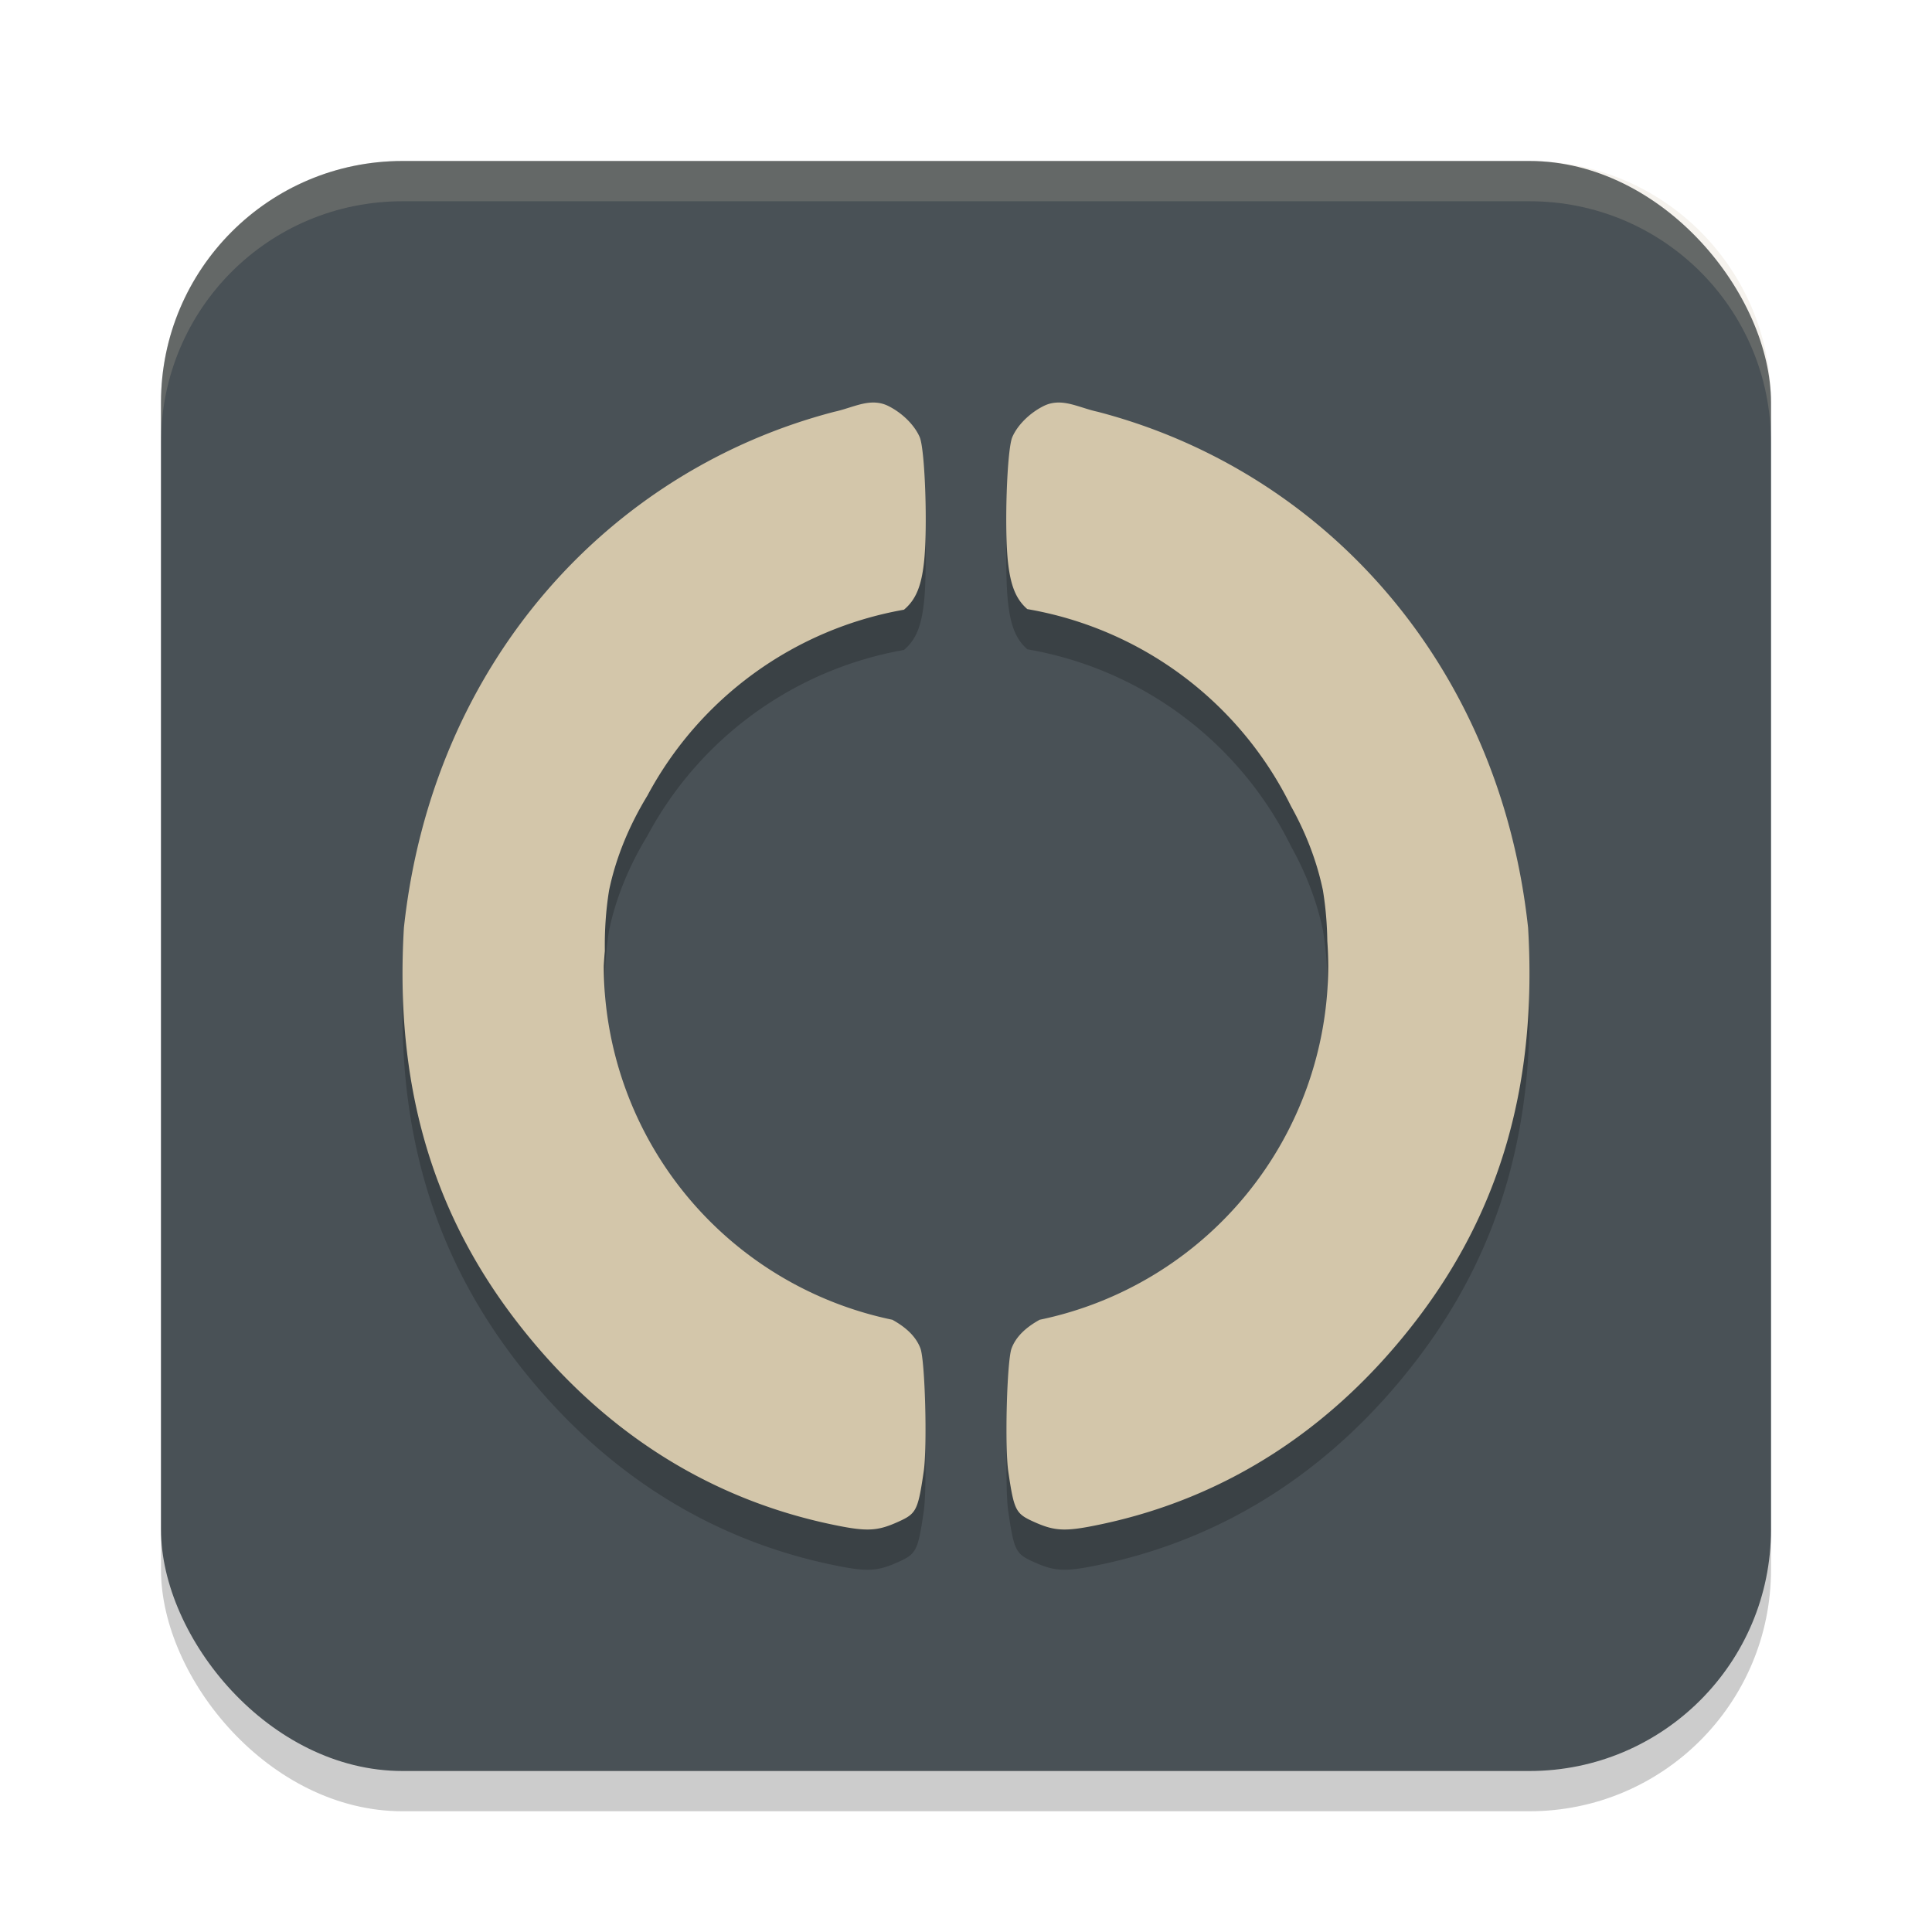<svg xmlns="http://www.w3.org/2000/svg" width="48" height="48" version="1.1">
 <rect style="opacity:0.2" width="40" height="40" x="4" y="5" rx="6" ry="6"/>
 <rect style="fill:#495156" width="40" height="40" x="4" y="4" rx="6" ry="6"/>
 <path style="opacity:0.2" d="m 21.744,11.002 c -0.329,-0.017 -0.651,0.15 -1.014,0.229 -5.581,1.454 -9.981,6.217 -10.695,12.818 -0.227,3.838 0.667,6.99 2.76,9.73 2.062,2.7 4.726,4.43 7.844,5.09 0.896,0.19 1.15,0.178 1.689,-0.066 0.439,-0.199 0.478,-0.279 0.621,-1.242 0.091,-0.616 0.034,-2.757 -0.082,-3.062 -0.106,-0.277 -0.334,-0.508 -0.697,-0.709 A 9,9 0 0 1 15,25 a 9,9 0 0 1 0.027,-0.373 c -0.007,-0.501 0.023,-1.006 0.105,-1.51 0.171,-0.82 0.501,-1.61 0.951,-2.35 a 9,9 0 0 1 6.375,-4.619 c 0.301,-0.252 0.431,-0.596 0.496,-1.164 0.095,-0.829 0.029,-2.808 -0.105,-3.123 -0.126,-0.296 -0.428,-0.597 -0.773,-0.771 -0.113,-0.057 -0.222,-0.082 -0.332,-0.088 z m 4.512,0 c -0.11,0.006 -0.219,0.031 -0.332,0.088 -0.345,0.175 -0.647,0.475 -0.773,0.771 -0.134,0.315 -0.201,2.294 -0.105,3.123 0.064,0.556 0.19,0.897 0.479,1.148 a 9,9 0 0 1 6.551,4.896 c 0.37,0.663 0.642,1.365 0.793,2.088 0.069,0.422 0.104,0.844 0.109,1.264 A 9,9 0 0 1 33,25 9,9 0 0 1 25.83,33.789 c -0.363,0.201 -0.592,0.432 -0.697,0.709 -0.116,0.305 -0.173,2.446 -0.082,3.062 0.143,0.963 0.182,1.043 0.621,1.242 0.539,0.245 0.794,0.256 1.689,0.066 3.118,-0.66 5.782,-2.39 7.844,-5.09 2.093,-2.741 2.987,-5.892 2.76,-9.73 -0.714,-6.601 -5.114,-11.364 -10.695,-12.818 -0.363,-0.079 -0.685,-0.246 -1.014,-0.229 z"/>
 <path style="fill:#d3c6aa" d="M 21.744 10.002 C 21.415 9.985 21.093 10.152 20.73 10.23 C 15.149 11.684 10.749 16.448 10.035 23.049 C 9.808 26.887 10.702 30.039 12.795 32.779 C 14.857 35.479 17.521 37.209 20.639 37.869 C 21.534 38.059 21.789 38.048 22.328 37.803 C 22.767 37.604 22.807 37.523 22.949 36.561 C 23.04 35.944 22.984 33.803 22.867 33.498 C 22.762 33.221 22.533 32.99 22.17 32.789 A 9 9 0 0 1 15 24 A 9 9 0 0 1 15.027 23.627 C 15.02 23.126 15.051 22.621 15.133 22.117 C 15.304 21.298 15.634 20.507 16.084 19.768 A 9 9 0 0 1 22.459 15.148 C 22.76 14.896 22.89 14.552 22.955 13.984 C 23.05 13.155 22.984 11.176 22.85 10.861 C 22.723 10.565 22.422 10.264 22.076 10.09 C 21.964 10.033 21.854 10.008 21.744 10.002 z M 26.256 10.002 C 26.146 10.008 26.036 10.033 25.924 10.09 C 25.578 10.264 25.277 10.565 25.15 10.861 C 25.016 11.176 24.95 13.155 25.045 13.984 C 25.109 14.541 25.235 14.882 25.523 15.133 A 9 9 0 0 1 32.074 20.029 C 32.445 20.693 32.716 21.394 32.867 22.117 C 32.936 22.539 32.971 22.961 32.977 23.381 A 9 9 0 0 1 33 24 A 9 9 0 0 1 25.83 32.789 C 25.467 32.99 25.238 33.221 25.133 33.498 C 25.016 33.803 24.96 35.944 25.051 36.561 C 25.193 37.523 25.233 37.604 25.672 37.803 C 26.211 38.048 26.466 38.059 27.361 37.869 C 30.479 37.209 33.143 35.479 35.205 32.779 C 37.298 30.039 38.192 26.887 37.965 23.049 C 37.251 16.448 32.851 11.684 27.27 10.23 C 26.907 10.152 26.585 9.985 26.256 10.002 z"/>
 <path style="fill:#d3c6aa;opacity:0.2" d="M 10 4 C 6.676 4 4 6.676 4 10 L 4 11 C 4 7.676 6.676 5 10 5 L 38 5 C 41.324 5 44 7.676 44 11 L 44 10 C 44 6.676 41.324 4 38 4 L 10 4 z"/>
</svg>
